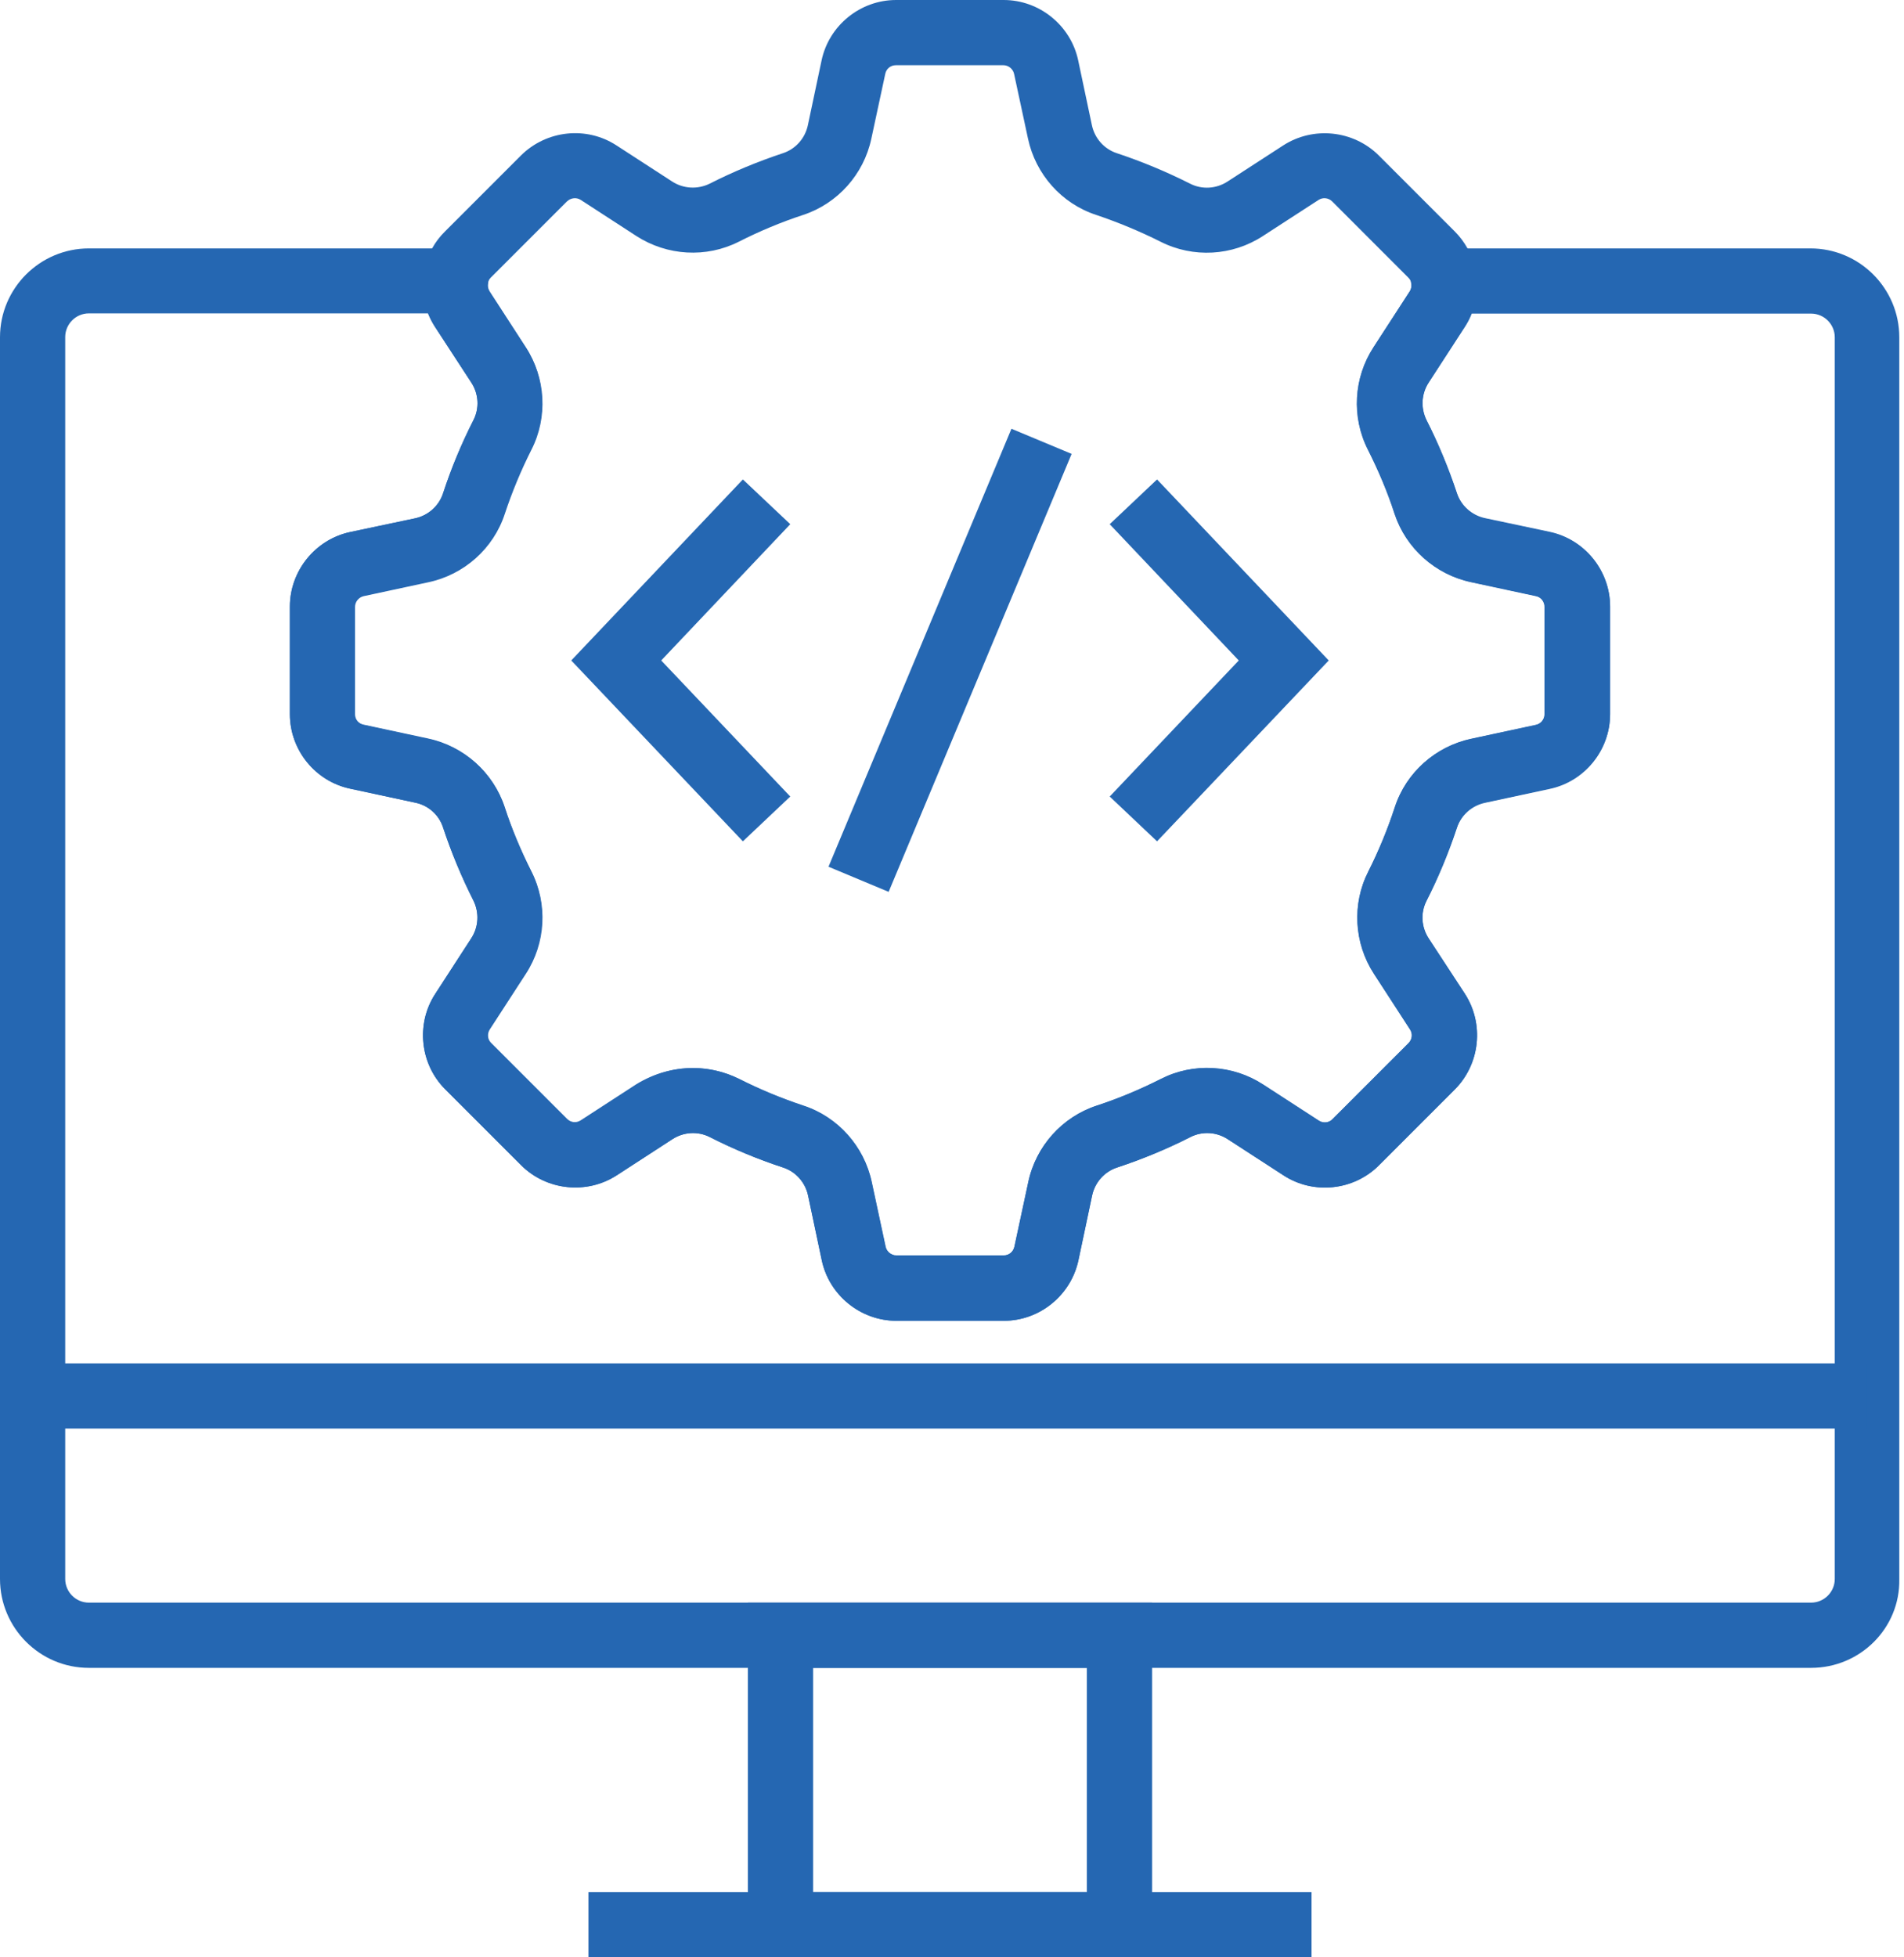 <svg width="36" height="37" viewBox="0 0 36 37" fill="none" xmlns="http://www.w3.org/2000/svg">
<path d="M34.243 31.528H1.68C0.752 31.528 0 30.772 0 29.847V6.376C0 5.448 0.756 4.696 1.68 4.696H9.301L9.227 5.378C9.223 5.411 9.227 5.46 9.26 5.513L9.942 6.565C10.32 7.145 10.361 7.888 10.049 8.5C9.852 8.891 9.683 9.297 9.544 9.716C9.33 10.37 8.775 10.863 8.102 11.006L6.877 11.269C6.783 11.29 6.713 11.376 6.713 11.471V13.504C6.713 13.603 6.783 13.685 6.877 13.706L8.102 13.969C8.78 14.112 9.33 14.609 9.544 15.258C9.679 15.674 9.852 16.084 10.049 16.475C10.361 17.091 10.32 17.83 9.942 18.41L9.26 19.461C9.207 19.544 9.219 19.654 9.289 19.72L10.727 21.158C10.797 21.228 10.904 21.24 10.986 21.187L12.037 20.505C12.617 20.127 13.36 20.086 13.973 20.398C14.363 20.595 14.77 20.764 15.189 20.904C15.842 21.117 16.335 21.672 16.479 22.346L16.742 23.57C16.762 23.664 16.848 23.734 16.943 23.734H18.977C19.075 23.734 19.157 23.664 19.178 23.57L19.441 22.346C19.585 21.668 20.082 21.117 20.731 20.904C21.146 20.768 21.557 20.595 21.947 20.398C22.559 20.086 23.303 20.127 23.882 20.505L24.934 21.187C25.016 21.24 25.127 21.228 25.192 21.158L26.631 19.72C26.7 19.65 26.713 19.544 26.659 19.461L25.977 18.41C25.599 17.83 25.558 17.087 25.87 16.475C26.068 16.084 26.236 15.674 26.372 15.258C26.585 14.605 27.14 14.112 27.814 13.969L29.038 13.706C29.133 13.685 29.202 13.599 29.202 13.504V11.471C29.202 11.372 29.133 11.286 29.038 11.269L27.814 11.006C27.14 10.863 26.585 10.37 26.367 9.716C26.232 9.297 26.059 8.891 25.862 8.5C25.55 7.884 25.591 7.145 25.969 6.565L26.651 5.513C26.684 5.464 26.688 5.411 26.684 5.378L26.61 4.696H34.231C35.16 4.696 35.911 5.452 35.911 6.376V29.852C35.928 30.776 35.172 31.528 34.243 31.528ZM1.68 5.924C1.434 5.924 1.233 6.126 1.233 6.372V29.847C1.233 30.094 1.434 30.295 1.68 30.295H34.243C34.49 30.295 34.691 30.094 34.691 29.847V6.376C34.691 6.13 34.49 5.928 34.243 5.928H27.826C27.793 6.015 27.748 6.101 27.695 6.183L27.012 7.235C26.873 7.449 26.86 7.72 26.971 7.946C27.197 8.389 27.39 8.858 27.547 9.33C27.625 9.568 27.83 9.749 28.077 9.803L29.301 10.062C29.962 10.201 30.443 10.793 30.443 11.471V13.504C30.443 14.182 29.962 14.774 29.301 14.913L28.077 15.176C27.826 15.23 27.625 15.411 27.547 15.649C27.39 16.121 27.197 16.59 26.971 17.033C26.856 17.259 26.873 17.53 27.012 17.744L27.699 18.788C28.064 19.355 27.986 20.11 27.51 20.591L26.072 22.029C25.595 22.506 24.835 22.588 24.268 22.218L23.216 21.536C23.003 21.396 22.732 21.38 22.506 21.495C22.062 21.721 21.594 21.914 21.121 22.07C20.883 22.148 20.702 22.35 20.649 22.6L20.39 23.825C20.25 24.486 19.659 24.967 18.981 24.967H16.947C16.273 24.967 15.678 24.486 15.538 23.825L15.279 22.6C15.226 22.35 15.045 22.148 14.807 22.07C14.33 21.914 13.866 21.721 13.422 21.495C13.196 21.38 12.925 21.396 12.711 21.536L11.66 22.218C11.093 22.584 10.337 22.506 9.856 22.029L8.418 20.591C7.941 20.115 7.859 19.355 8.229 18.788L8.911 17.736C9.051 17.522 9.063 17.251 8.952 17.025C8.726 16.577 8.533 16.113 8.377 15.641C8.299 15.402 8.098 15.222 7.847 15.172L6.623 14.909C5.961 14.77 5.481 14.178 5.481 13.5V11.466C5.481 10.793 5.961 10.197 6.623 10.057L7.847 9.799C8.098 9.745 8.299 9.564 8.377 9.326C8.533 8.849 8.726 8.385 8.952 7.942C9.067 7.716 9.051 7.444 8.911 7.231L8.225 6.179C8.172 6.097 8.13 6.015 8.093 5.924H1.68Z" fill="#2567B2"/>
<path d="M21.783 37H14.141V30.295H21.783V37ZM15.374 35.767H20.55V31.528H15.374V35.767Z" fill="#2567B2"/>
<path d="M24.798 35.767H11.126V37H24.798V35.767Z" fill="#2567B2"/>
<path d="M35.307 25.772H0.612V27.004H35.307V25.772Z" fill="#2567B2"/>
<path d="M14.046 15.904L10.801 12.485L14.046 9.063L14.942 9.909L12.502 12.485L14.942 15.057L14.046 15.904Z" fill="#2567B2"/>
<path d="M21.877 15.904L20.982 15.057L23.422 12.485L20.982 9.909L21.877 9.063L25.123 12.485L21.877 15.904Z" fill="#2567B2"/>
<path d="M20.262 8.58L19.124 8.105L15.665 16.384L16.802 16.859L20.262 8.58Z" fill="#2567B2"/>
<path d="M18.981 24.967H16.947C16.273 24.967 15.678 24.486 15.538 23.824L15.279 22.6C15.226 22.349 15.045 22.148 14.807 22.07C14.33 21.914 13.866 21.721 13.422 21.495C13.196 21.38 12.925 21.396 12.711 21.536L11.66 22.218C11.093 22.584 10.337 22.506 9.856 22.029L8.418 20.591C7.942 20.115 7.859 19.355 8.229 18.788L8.911 17.736C9.051 17.522 9.063 17.251 8.952 17.025C8.726 16.577 8.533 16.113 8.377 15.641C8.299 15.402 8.098 15.222 7.847 15.172L6.623 14.909C5.961 14.77 5.481 14.178 5.481 13.5V11.466C5.481 10.793 5.961 10.197 6.623 10.057L7.847 9.798C8.098 9.745 8.299 9.564 8.377 9.326C8.533 8.849 8.726 8.385 8.952 7.941C9.067 7.716 9.051 7.444 8.911 7.231L8.225 6.179C8.048 5.904 7.966 5.571 7.999 5.246C8.003 5.189 8.015 5.127 8.028 5.066C8.089 4.803 8.221 4.564 8.414 4.375L9.852 2.937C10.333 2.461 11.088 2.379 11.655 2.748L12.707 3.43C12.921 3.57 13.192 3.583 13.418 3.472C13.862 3.246 14.33 3.053 14.803 2.896C15.041 2.818 15.222 2.617 15.275 2.366L15.534 1.142C15.674 0.481 16.265 0 16.943 0H18.977C19.654 0 20.246 0.481 20.386 1.142L20.645 2.366C20.698 2.617 20.879 2.818 21.117 2.896C21.59 3.053 22.054 3.246 22.502 3.472C22.727 3.587 22.999 3.57 23.212 3.43L24.264 2.748C24.831 2.383 25.587 2.461 26.068 2.937L27.506 4.375C27.695 4.564 27.83 4.807 27.892 5.066C27.904 5.123 27.916 5.185 27.921 5.242C27.953 5.567 27.875 5.9 27.695 6.175L27.013 7.227C26.873 7.44 26.861 7.711 26.971 7.937C27.197 8.381 27.39 8.849 27.547 9.322C27.625 9.56 27.83 9.741 28.077 9.794L29.301 10.053C29.962 10.193 30.443 10.784 30.443 11.462V13.496C30.443 14.174 29.962 14.765 29.301 14.905L28.077 15.168C27.826 15.222 27.625 15.402 27.547 15.641C27.39 16.113 27.197 16.581 26.971 17.025C26.857 17.251 26.873 17.522 27.013 17.736L27.699 18.788C28.064 19.355 27.986 20.11 27.51 20.591L26.072 22.029C25.595 22.506 24.835 22.588 24.268 22.218L23.216 21.536C23.003 21.396 22.732 21.38 22.506 21.495C22.062 21.721 21.594 21.914 21.121 22.07C20.883 22.148 20.702 22.349 20.649 22.6L20.39 23.824C20.246 24.486 19.654 24.967 18.981 24.967ZM13.102 20.189C13.402 20.189 13.701 20.258 13.977 20.394C14.367 20.591 14.774 20.76 15.193 20.899C15.846 21.113 16.339 21.668 16.483 22.341L16.746 23.566C16.766 23.66 16.853 23.73 16.947 23.73H18.981C19.079 23.73 19.162 23.66 19.182 23.566L19.445 22.341C19.589 21.663 20.086 21.113 20.735 20.899C21.15 20.764 21.561 20.591 21.951 20.394C22.563 20.082 23.307 20.123 23.886 20.501L24.938 21.183C25.02 21.236 25.131 21.224 25.197 21.154L26.635 19.716C26.704 19.646 26.717 19.539 26.663 19.457L25.981 18.405C25.603 17.826 25.562 17.083 25.875 16.471C26.072 16.08 26.24 15.669 26.376 15.254C26.589 14.601 27.144 14.108 27.818 13.964L29.042 13.701C29.137 13.681 29.206 13.595 29.206 13.5V11.466C29.206 11.368 29.137 11.282 29.042 11.265L27.818 11.002C27.144 10.858 26.589 10.365 26.372 9.712C26.236 9.293 26.064 8.886 25.866 8.496C25.554 7.88 25.595 7.14 25.973 6.561L26.655 5.509C26.688 5.46 26.692 5.407 26.688 5.374V5.37C26.688 5.366 26.688 5.357 26.684 5.349C26.676 5.308 26.655 5.275 26.626 5.246L25.189 3.808C25.119 3.739 25.012 3.726 24.93 3.78L23.878 4.462C23.299 4.84 22.559 4.881 21.943 4.569C21.548 4.371 21.142 4.203 20.727 4.063C20.073 3.85 19.581 3.295 19.437 2.621L19.174 1.397C19.153 1.302 19.067 1.233 18.973 1.233H16.939C16.84 1.233 16.758 1.298 16.738 1.397L16.475 2.621C16.331 3.299 15.834 3.85 15.185 4.063C14.77 4.199 14.359 4.371 13.969 4.569C13.352 4.881 12.613 4.836 12.033 4.462L10.982 3.78C10.899 3.726 10.793 3.739 10.719 3.808L9.281 5.246C9.252 5.275 9.236 5.308 9.223 5.345C9.219 5.353 9.219 5.361 9.219 5.366V5.37C9.215 5.403 9.219 5.452 9.252 5.505L9.934 6.557C10.312 7.136 10.353 7.88 10.041 8.492C9.844 8.882 9.675 9.289 9.536 9.708C9.322 10.361 8.767 10.854 8.094 10.998L6.869 11.261C6.775 11.282 6.705 11.368 6.705 11.462V13.496C6.705 13.595 6.775 13.677 6.869 13.697L8.094 13.96C8.771 14.104 9.322 14.601 9.536 15.25C9.671 15.665 9.844 16.076 10.041 16.466C10.353 17.083 10.312 17.822 9.934 18.401L9.252 19.453C9.199 19.535 9.211 19.646 9.281 19.712L10.719 21.15C10.789 21.22 10.895 21.232 10.978 21.179L12.029 20.497C12.358 20.295 12.732 20.189 13.102 20.189Z" fill="#2567B2"/>
</svg>
